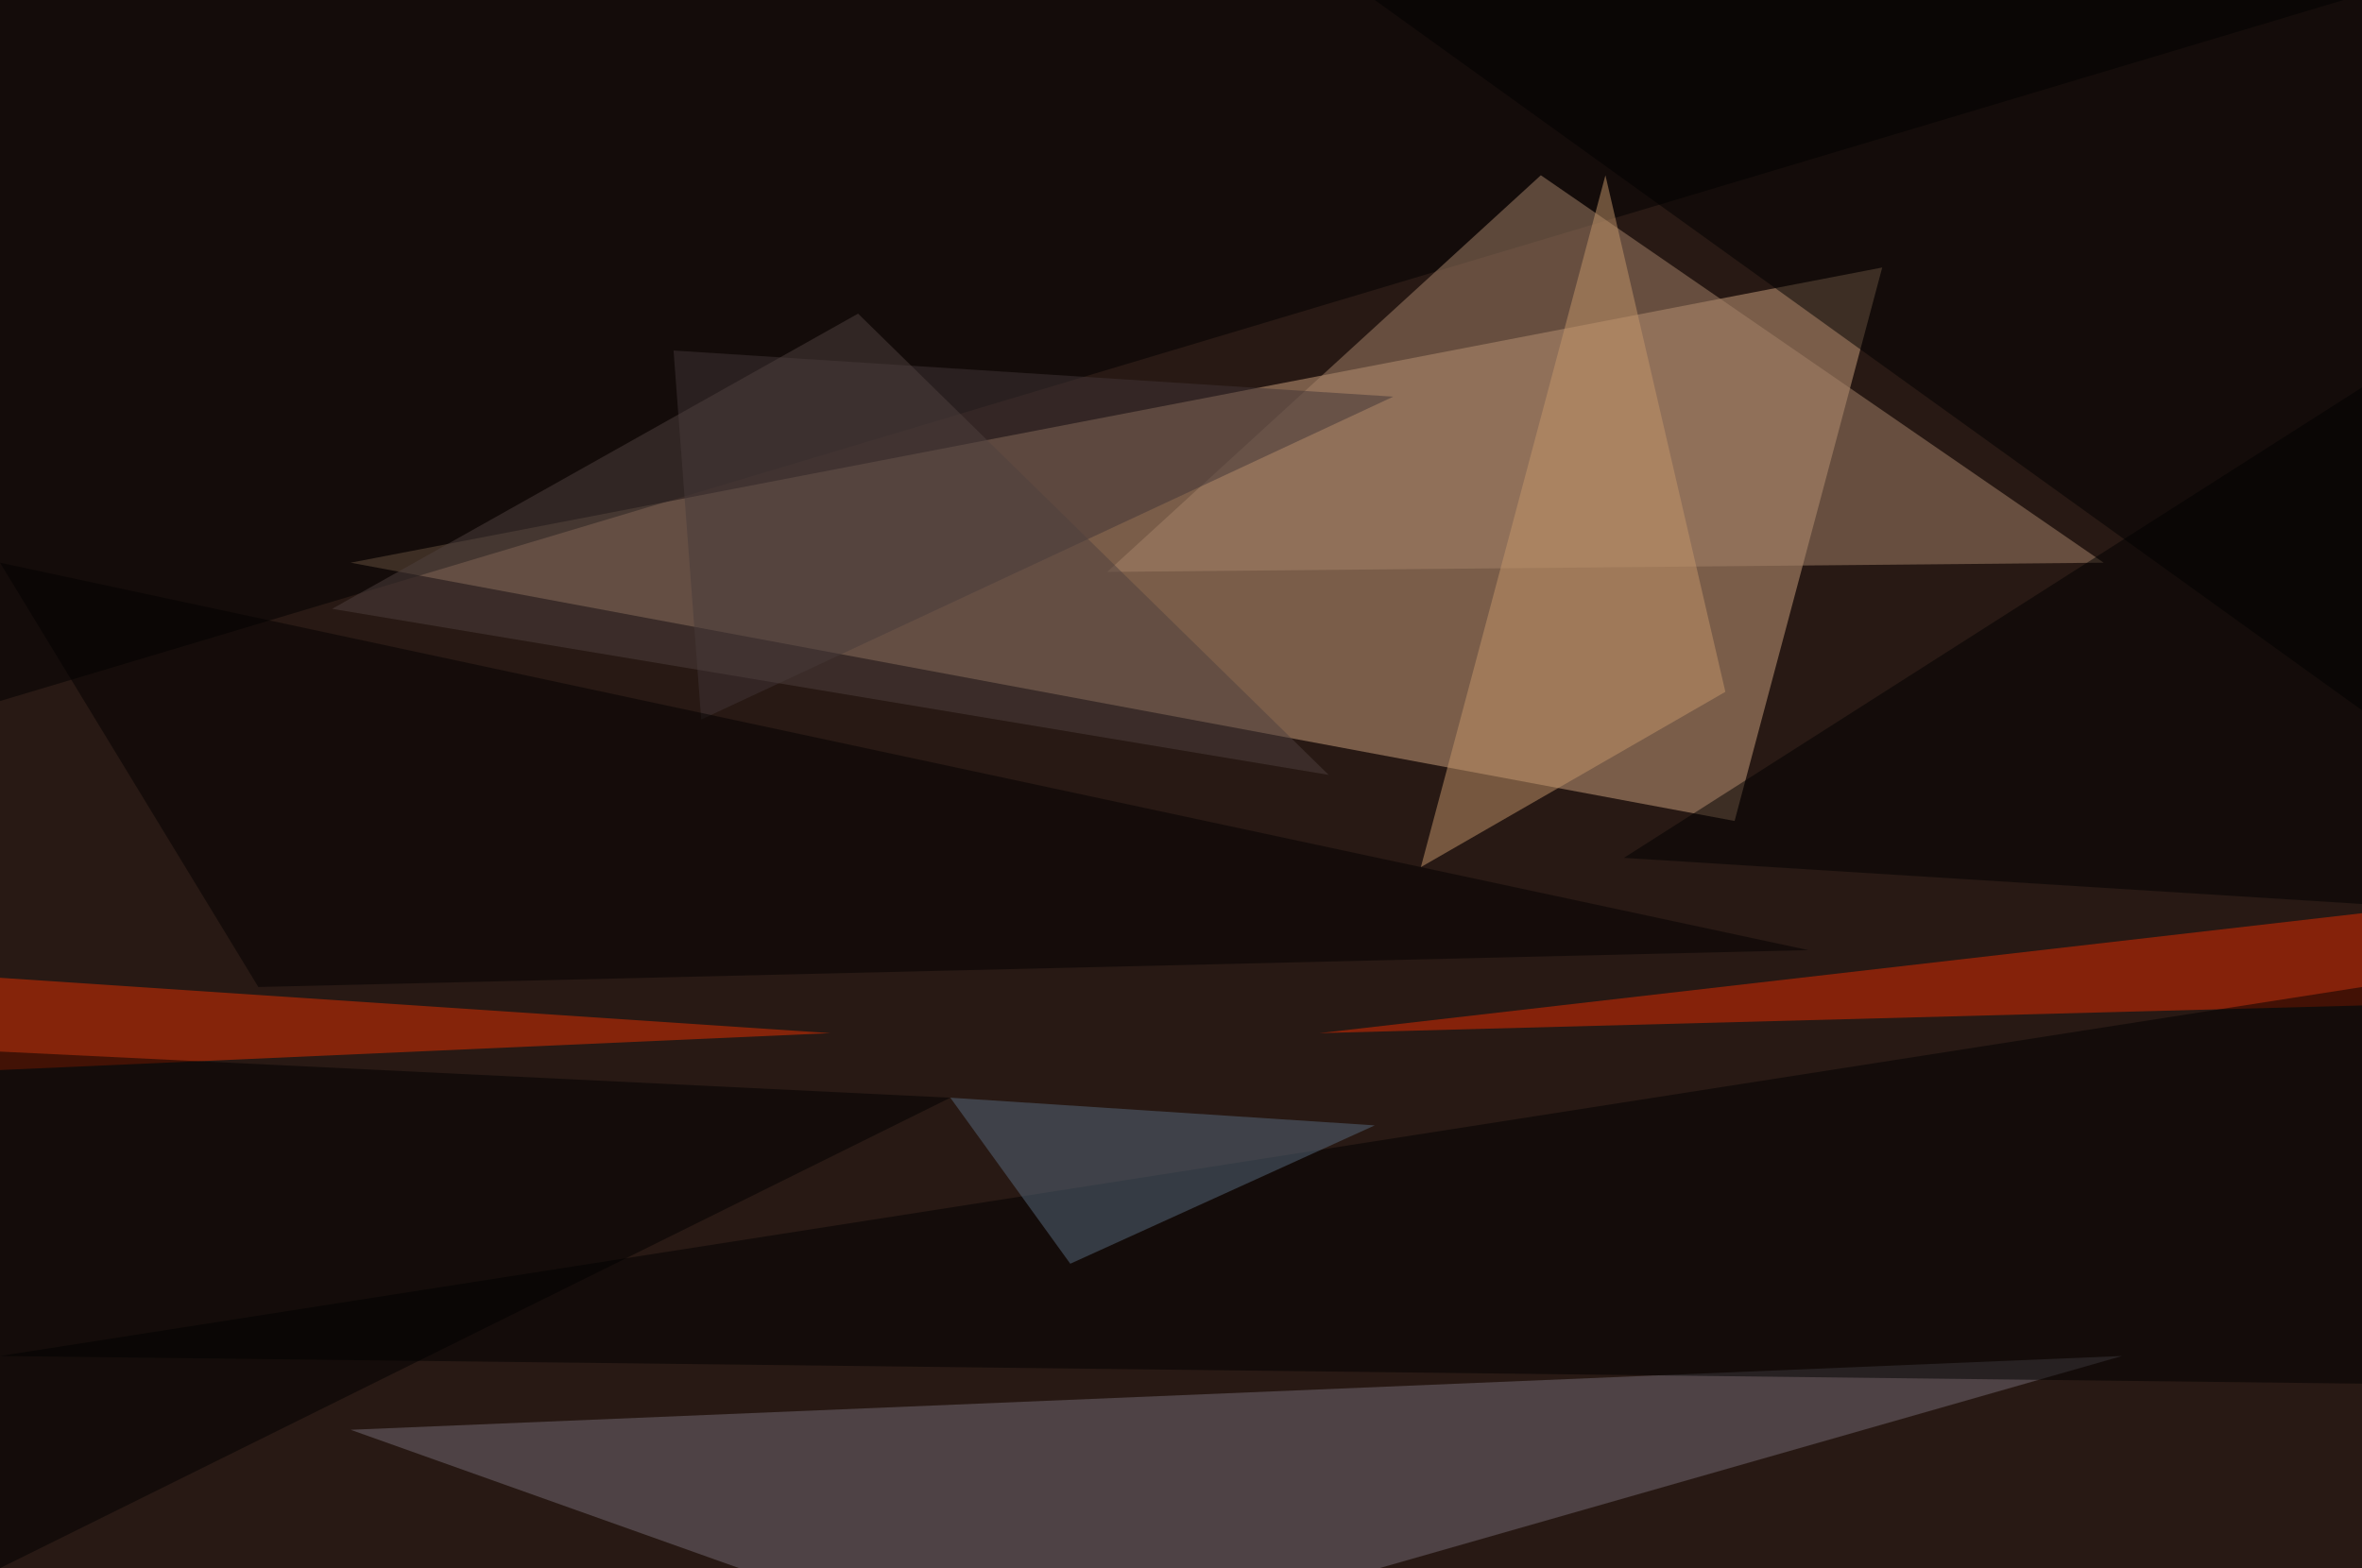<?xml version="1.0" standalone="no"?>
<svg xmlns="http://www.w3.org/2000/svg" version="1.2" baseProfile="tiny" width="256" height="170" viewBox="0 0 256 170">
<rect x="0" y="0" width="256" height="170" id="0" fill="rgb(40,25,20)" fill-opacity="1" />
<polygon points="204,29 188,89 38,61" id="1" fill="rgb(203,161,126)" fill-opacity="0.502" />
<polygon points="38,155 230,147 111,181" id="2" fill="rgb(116,109,118)" fill-opacity="0.502" />
<polygon points="254,0 0,0 0,76" id="3" fill="rgb(0,0,0)" fill-opacity="0.502" />
<polygon points="228,61 167,19 120,62" id="4" fill="rgb(165,131,107)" fill-opacity="0.502" />
<polygon points="143,112 256,99 256,109" id="5" fill="rgb(226,45,0)" fill-opacity="0.502" />
<polygon points="73,38 151,43 76,78" id="6" fill="rgb(64,53,54)" fill-opacity="0.502" />
<polygon points="0,147 256,107 256,150" id="7" fill="rgb(0,0,0)" fill-opacity="0.502" />
<polygon points="0,116 90,112 0,106" id="8" fill="rgb(226,49,0)" fill-opacity="0.502" />
<polygon points="256,0 149,0 256,77" id="9" fill="rgb(0,0,0)" fill-opacity="0.502" />
<polygon points="0,170 0,114 103,119" id="10" fill="rgb(0,0,0)" fill-opacity="0.502" />
<polygon points="154,94 187,75 174,19" id="11" fill="rgb(196,150,107)" fill-opacity="0.502" />
<polygon points="103,119 116,137 149,122" id="12" fill="rgb(86,106,126)" fill-opacity="0.502" />
<polygon points="93,34 36,66 144,84" id="13" fill="rgb(78,64,62)" fill-opacity="0.502" />
<polygon points="28,107 0,61 196,103" id="14" fill="rgb(2,0,0)" fill-opacity="0.502" />
<polygon points="176,93 256,98 256,42" id="15" fill="rgb(0,0,0)" fill-opacity="0.502" />
</svg>